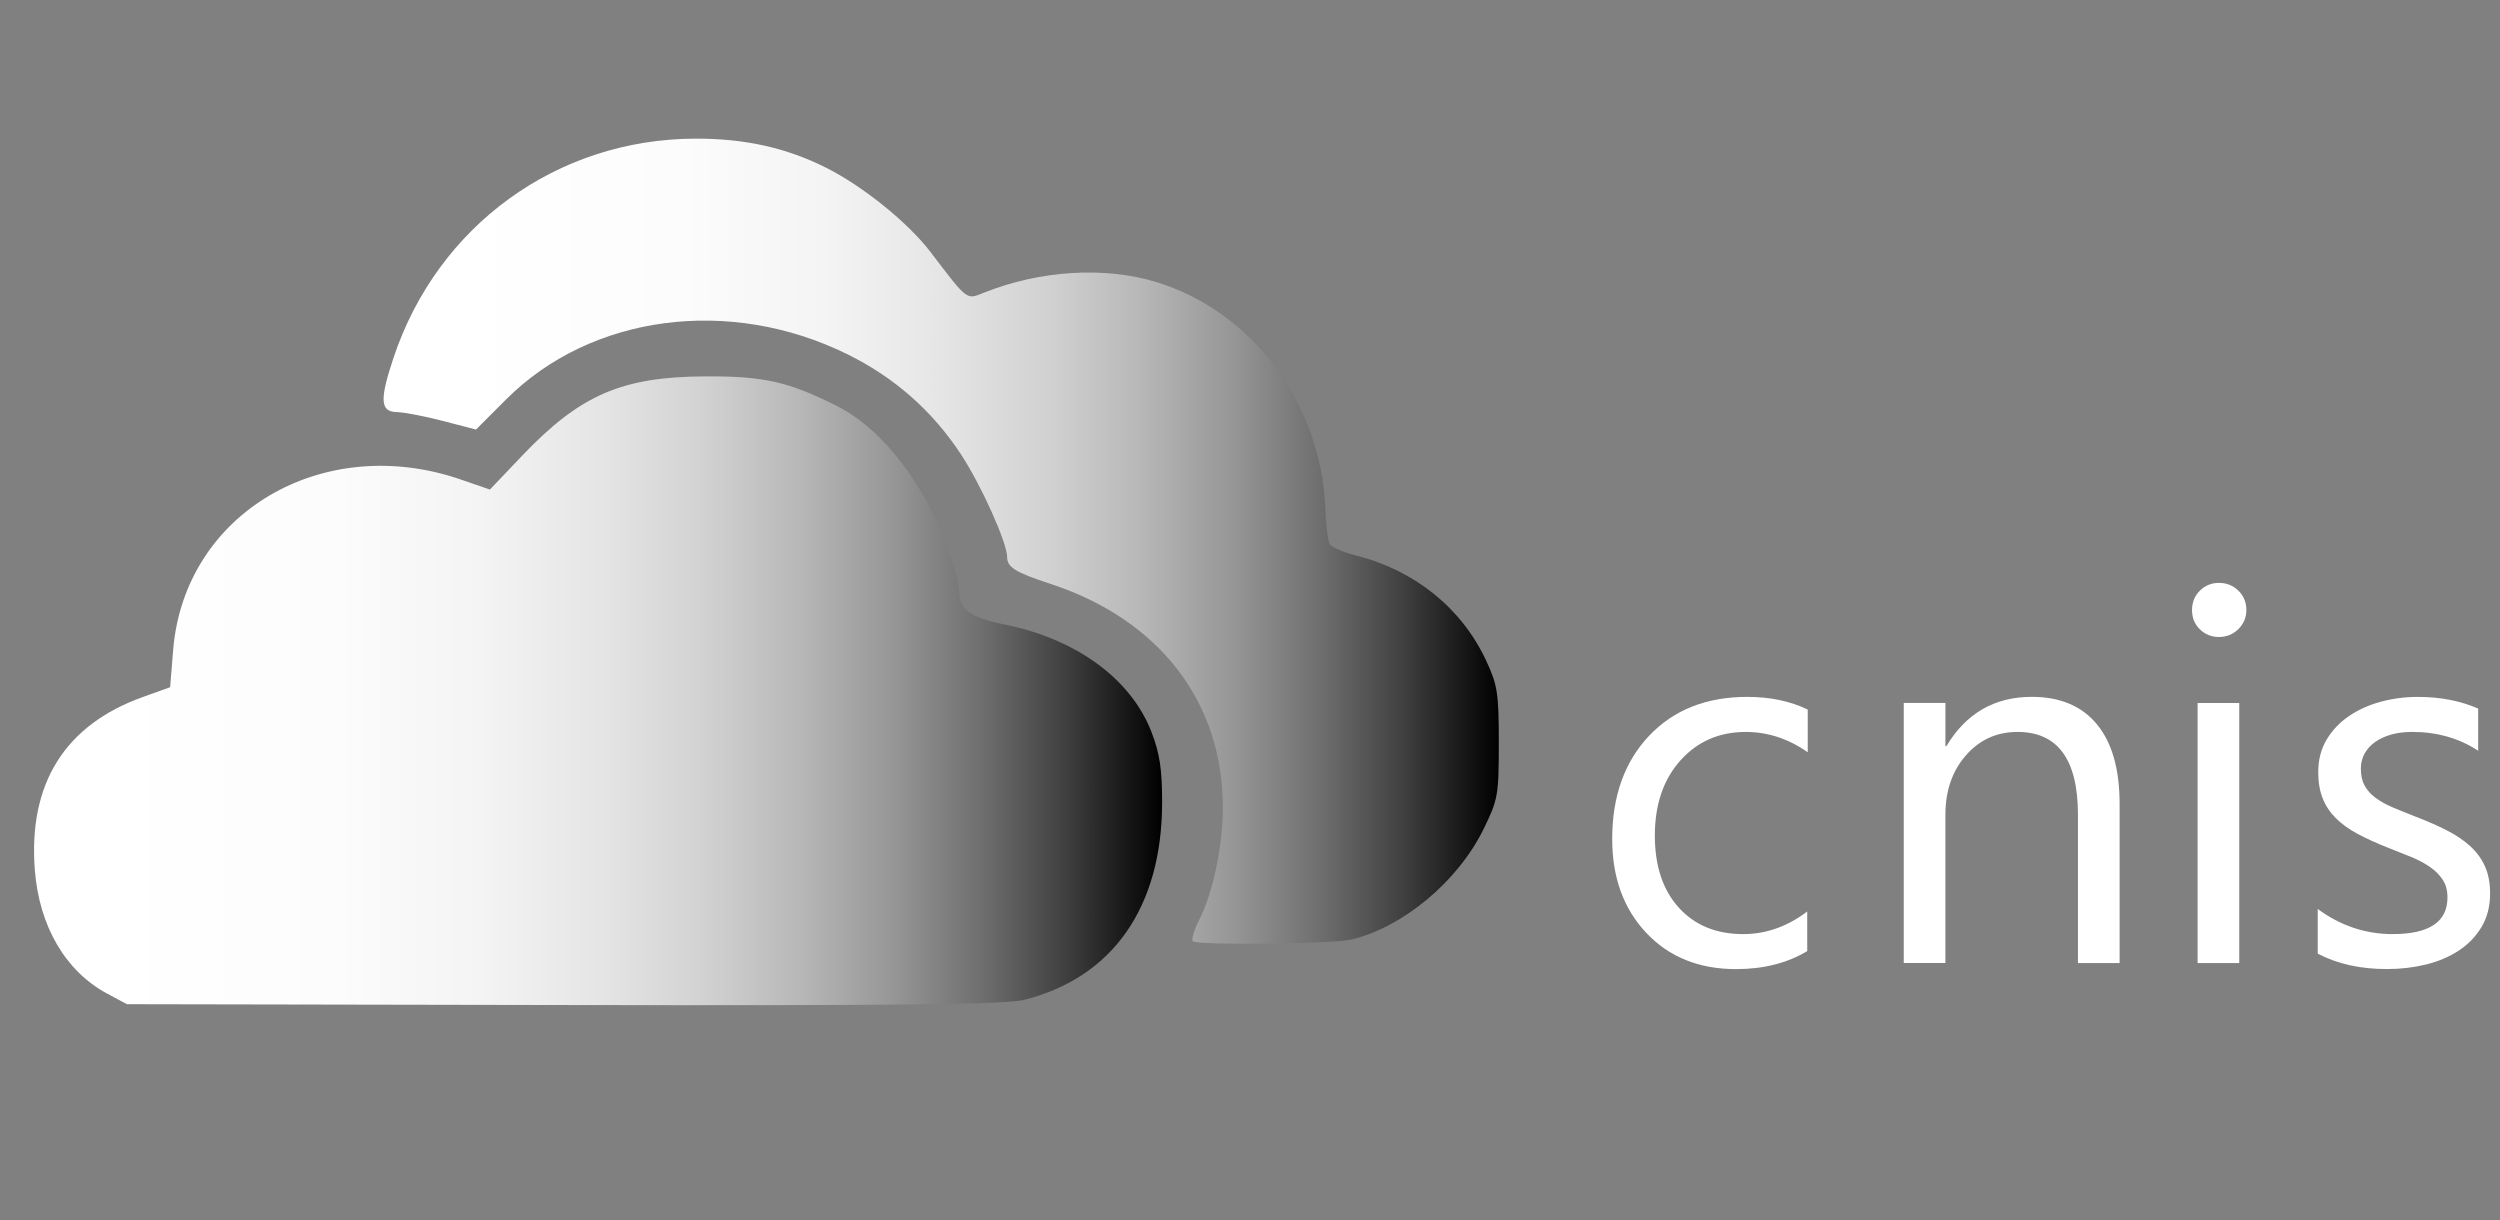 <?xml version="1.0" encoding="utf-8"?>
<!-- Generator: Adobe Illustrator 15.0.0, SVG Export Plug-In . SVG Version: 6.00 Build 0)  -->
<!DOCTYPE svg PUBLIC "-//W3C//DTD SVG 1.1//EN" "http://www.w3.org/Graphics/SVG/1.1/DTD/svg11.dtd">
<svg version="1.1"
	 id="svg2" sodipodi:docname="SkyDrive logo.svg" inkscape:version="0.48.2 r9819" xmlns:svg="http://www.w3.org/2000/svg" xmlns:dc="http://purl.org/dc/elements/1.1/" xmlns:inkscape="http://www.inkscape.org/namespaces/inkscape" xmlns:sodipodi="http://sodipodi.sourceforge.net/DTD/sodipodi-0.dtd" xmlns:cc="http://creativecommons.org/ns#" xmlns:rdf="http://www.w3.org/1999/02/22-rdf-syntax-ns#"
	 xmlns="http://www.w3.org/2000/svg" xmlns:xlink="http://www.w3.org/1999/xlink" x="0px" y="0px" width="252.471px"
	 height="123.238px" viewBox="0 0 252.471 123.238" enable-background="new 0 0 252.471 123.238" xml:space="preserve">
<rect x="0" y="0" width="252.471" height="123.238" fill="#808080" stroke="none"/>
<title  id="title5158">SkyDrive logo</title>
<sodipodi:namedview  id="base" inkscape:pageopacity="0.0" inkscape:pageshadow="2" inkscape:document-units="px" inkscape:current-layer="g3986" inkscape:window-width="1366" inkscape:window-height="706" inkscape:window-x="-8" inkscape:window-y="-8" fit-margin-right="1" fit-margin-bottom="1" borderopacity="1.0" showgrid="false" fit-margin-left="1" bordercolor="#666666" fit-margin-top="1" inkscape:cy="148.6984" pagecolor="#ffffff" inkscape:zoom="0.7" inkscape:cx="816.1515" inkscape:window-maximized="1">
	</sodipodi:namedview>
<g id="layer1" transform="translate(296.643,-173.955)" inkscape:label="Layer 1" inkscape:groupmode="layer">
	<g id="g3986" transform="translate(222.857,-11.429)">
		<linearGradient id="path4256_1_" gradientUnits="userSpaceOnUse" x1="-516.06" y1="255.145" x2="-402.14" y2="255.145">
			<stop  offset="0.067" style="stop-color:#FFFFFF"/>
			<stop  offset="0.269" style="stop-color:#FCFCFC"/>
			<stop  offset="0.395" style="stop-color:#F4F4F4"/>
			<stop  offset="0.501" style="stop-color:#E5E5E5"/>
			<stop  offset="0.596" style="stop-color:#D1D1D1"/>
			<stop  offset="0.682" style="stop-color:#B6B6B6"/>
			<stop  offset="0.764" style="stop-color:#959595"/>
			<stop  offset="0.841" style="stop-color:#6E6E6E"/>
			<stop  offset="0.914" style="stop-color:#404040"/>
			<stop  offset="0.982" style="stop-color:#0E0E0E"/>
			<stop  offset="1" style="stop-color:#000000"/>
		</linearGradient>
		<path id="path4256" inkscape:connector-curvature="0" fill="url(#path4256_1_)" d="M-416.094,286.36
			c-1.861,0.465-12.629,0.586-46.503,0.52l-44.081-0.084l-1.984-1.061c-4.219-2.258-6.882-6.807-7.321-12.503
			c-0.671-8.71,3.031-14.636,10.907-17.458l2.758-0.988l0.307-3.772c1.125-13.787,15.087-22.037,29.091-17.19l2.894,1.001
			l3.23-3.392c5.873-6.167,10.072-7.994,18.489-8.039c5.926-0.032,8.399,0.521,13.298,2.976c4.681,2.345,9.062,8.078,11.428,14.955
			c0.521,1.514,0.947,3.221,0.947,3.794c0,1.828,1.103,2.617,4.683,3.353c7.195,1.478,12.663,5.493,14.729,10.814
			c0.842,2.171,1.087,3.789,1.082,7.164C-402.155,277.008-407.142,284.124-416.094,286.36L-416.094,286.36z"/>
		<linearGradient id="path4248_1_" gradientUnits="userSpaceOnUse" x1="-480.761" y1="240.039" x2="-368.137" y2="240.039">
			<stop  offset="0.067" style="stop-color:#FFFFFF"/>
			<stop  offset="0.269" style="stop-color:#FCFCFC"/>
			<stop  offset="0.395" style="stop-color:#F4F4F4"/>
			<stop  offset="0.501" style="stop-color:#E5E5E5"/>
			<stop  offset="0.596" style="stop-color:#D1D1D1"/>
			<stop  offset="0.682" style="stop-color:#B6B6B6"/>
			<stop  offset="0.764" style="stop-color:#959595"/>
			<stop  offset="0.841" style="stop-color:#6E6E6E"/>
			<stop  offset="0.914" style="stop-color:#404040"/>
			<stop  offset="0.982" style="stop-color:#0E0E0E"/>
			<stop  offset="1" style="stop-color:#000000"/>
		</linearGradient>
		<path id="path4248" inkscape:connector-curvature="0" fill="url(#path4248_1_)" d="M-383.048,280.271
			c-1.891,0.449-15.565,0.593-15.99,0.167c-0.166-0.166,0.125-1.14,0.648-2.165c1.386-2.717,2.384-7.461,2.386-11.339
			c0.005-10.652-6.411-18.978-17.403-22.583c-3.55-1.164-4.381-1.677-4.381-2.704c0-1.447-2.623-7.276-4.679-10.4
			c-2.885-4.383-6.704-7.746-11.457-10.088c-11.896-5.863-25.891-4.01-34.466,4.564l-3.041,3.042l-3.333-0.869
			c-1.833-0.478-3.933-0.881-4.665-0.896c-1.679-0.035-1.75-1.229-0.326-5.493c4.455-13.344,16.501-22.087,30.48-22.122
			c5.001-0.012,9.184,0.918,13.205,2.938c3.726,1.872,8.278,5.545,10.531,8.499c3.809,4.995,3.606,4.841,5.408,4.12
			c5.68-2.272,12.241-2.669,17.464-1.056c9.667,2.986,16.59,12.282,17.003,22.833c0.066,1.699,0.273,3.334,0.459,3.635
			c0.187,0.3,1.365,0.805,2.619,1.121c5.942,1.496,10.678,5.307,13.149,10.581c1.173,2.501,1.298,3.31,1.298,8.349
			c0,5.297-0.079,5.737-1.551,8.731C-372.285,274.413-377.822,279.029-383.048,280.271L-383.048,280.271z"/>
		<g id="text4313">
		</g>
	</g>
</g>
<g>
	<path fill="#FFFFFF" d="M182.507,96.051c-2.017,1.21-4.412,1.819-7.181,1.819c-3.744,0-6.766-1.218-9.064-3.655
		c-2.298-2.436-3.448-5.596-3.448-9.476c0-4.321,1.239-7.801,3.719-10.425c2.479-2.624,5.787-3.936,9.923-3.936
		c2.308,0,4.343,0.429,6.104,1.28v4.311c-1.949-1.367-4.037-2.051-6.259-2.051c-2.684,0-4.884,0.961-6.605,2.885
		c-1.719,1.926-2.576,4.452-2.576,7.581c0,3.078,0.809,5.506,2.425,7.283c1.614,1.78,3.781,2.667,6.501,2.667
		c2.292,0,4.447-0.759,6.464-2.283v4L182.507,96.051L182.507,96.051z"/>
	<path fill="#FFFFFF" d="M187.068,84.703"/>
	<path fill="#FFFFFF" d="M224.088,64.328c-0.754,0-1.395-0.259-1.923-0.77c-0.527-0.513-0.795-1.162-0.795-1.949
		c0-0.785,0.266-1.441,0.795-1.962c0.531-0.521,1.172-0.782,1.923-0.782c0.77,0,1.423,0.262,1.96,0.782
		c0.539,0.521,0.809,1.177,0.809,1.962c0,0.754-0.271,1.396-0.809,1.923C225.512,64.064,224.858,64.328,224.088,64.328z
		 M226.139,97.257h-4.207V70.996h4.207V97.257z"/>
	<path fill="#FFFFFF" d="M214.056,97.257h-4.207V82.28c0-5.575-2.035-8.363-6.103-8.363c-2.104,0-3.841,0.792-5.219,2.372
		c-1.375,1.58-2.063,3.574-2.063,5.985v14.977h-4.207V70.99h4.207v4.36h0.103c1.982-3.315,4.855-4.976,8.616-4.976
		c2.874,0,5.069,0.928,6.592,2.785c1.522,1.852,2.281,4.534,2.281,8.04L214.056,97.257L214.056,97.257z"/>
	<path fill="#FFFFFF" d="M234.064,96.307v-4.513c2.292,1.692,4.814,2.539,7.565,2.539c3.692,0,5.537-1.231,5.537-3.693
		c0-0.702-0.153-1.295-0.472-1.782c-0.318-0.49-0.744-0.921-1.282-1.295c-0.538-0.375-1.171-0.713-1.897-1.016
		c-0.729-0.3-1.513-0.608-2.35-0.934c-1.164-0.461-2.185-0.928-3.064-1.395c-0.879-0.469-1.615-1.002-2.208-1.59
		c-0.59-0.589-1.034-1.256-1.333-2.015c-0.297-0.75-0.446-1.631-0.446-2.642c0-1.231,0.28-2.321,0.844-3.267
		c0.566-0.949,1.315-1.745,2.254-2.385c0.944-0.642,2.016-1.124,3.221-1.452c1.205-0.323,2.452-0.487,3.734-0.487
		c2.271,0,4.309,0.395,6.101,1.179v4.257c-1.931-1.264-4.154-1.9-6.667-1.9c-0.785,0-1.495,0.09-2.131,0.27
		c-0.63,0.185-1.174,0.436-1.625,0.759c-0.452,0.323-0.805,0.71-1.052,1.164c-0.247,0.457-0.374,0.954-0.374,1.501
		c0,0.685,0.125,1.259,0.374,1.715c0.251,0.462,0.611,0.872,1.09,1.234c0.479,0.358,1.062,0.685,1.744,0.974
		c0.685,0.29,1.464,0.607,2.336,0.946c1.161,0.447,2.206,0.903,3.126,1.372c0.92,0.469,1.71,1,2.356,1.587
		c0.652,0.59,1.151,1.27,1.501,2.039c0.351,0.77,0.525,1.685,0.525,2.745c0,1.3-0.287,2.428-0.859,3.384
		c-0.572,0.959-1.336,1.754-2.295,2.386c-0.959,0.633-2.062,1.102-3.308,1.41c-1.246,0.305-2.554,0.462-3.924,0.462
		C238.391,97.872,236.047,97.349,234.064,96.307z"/>
</g>
</svg>
